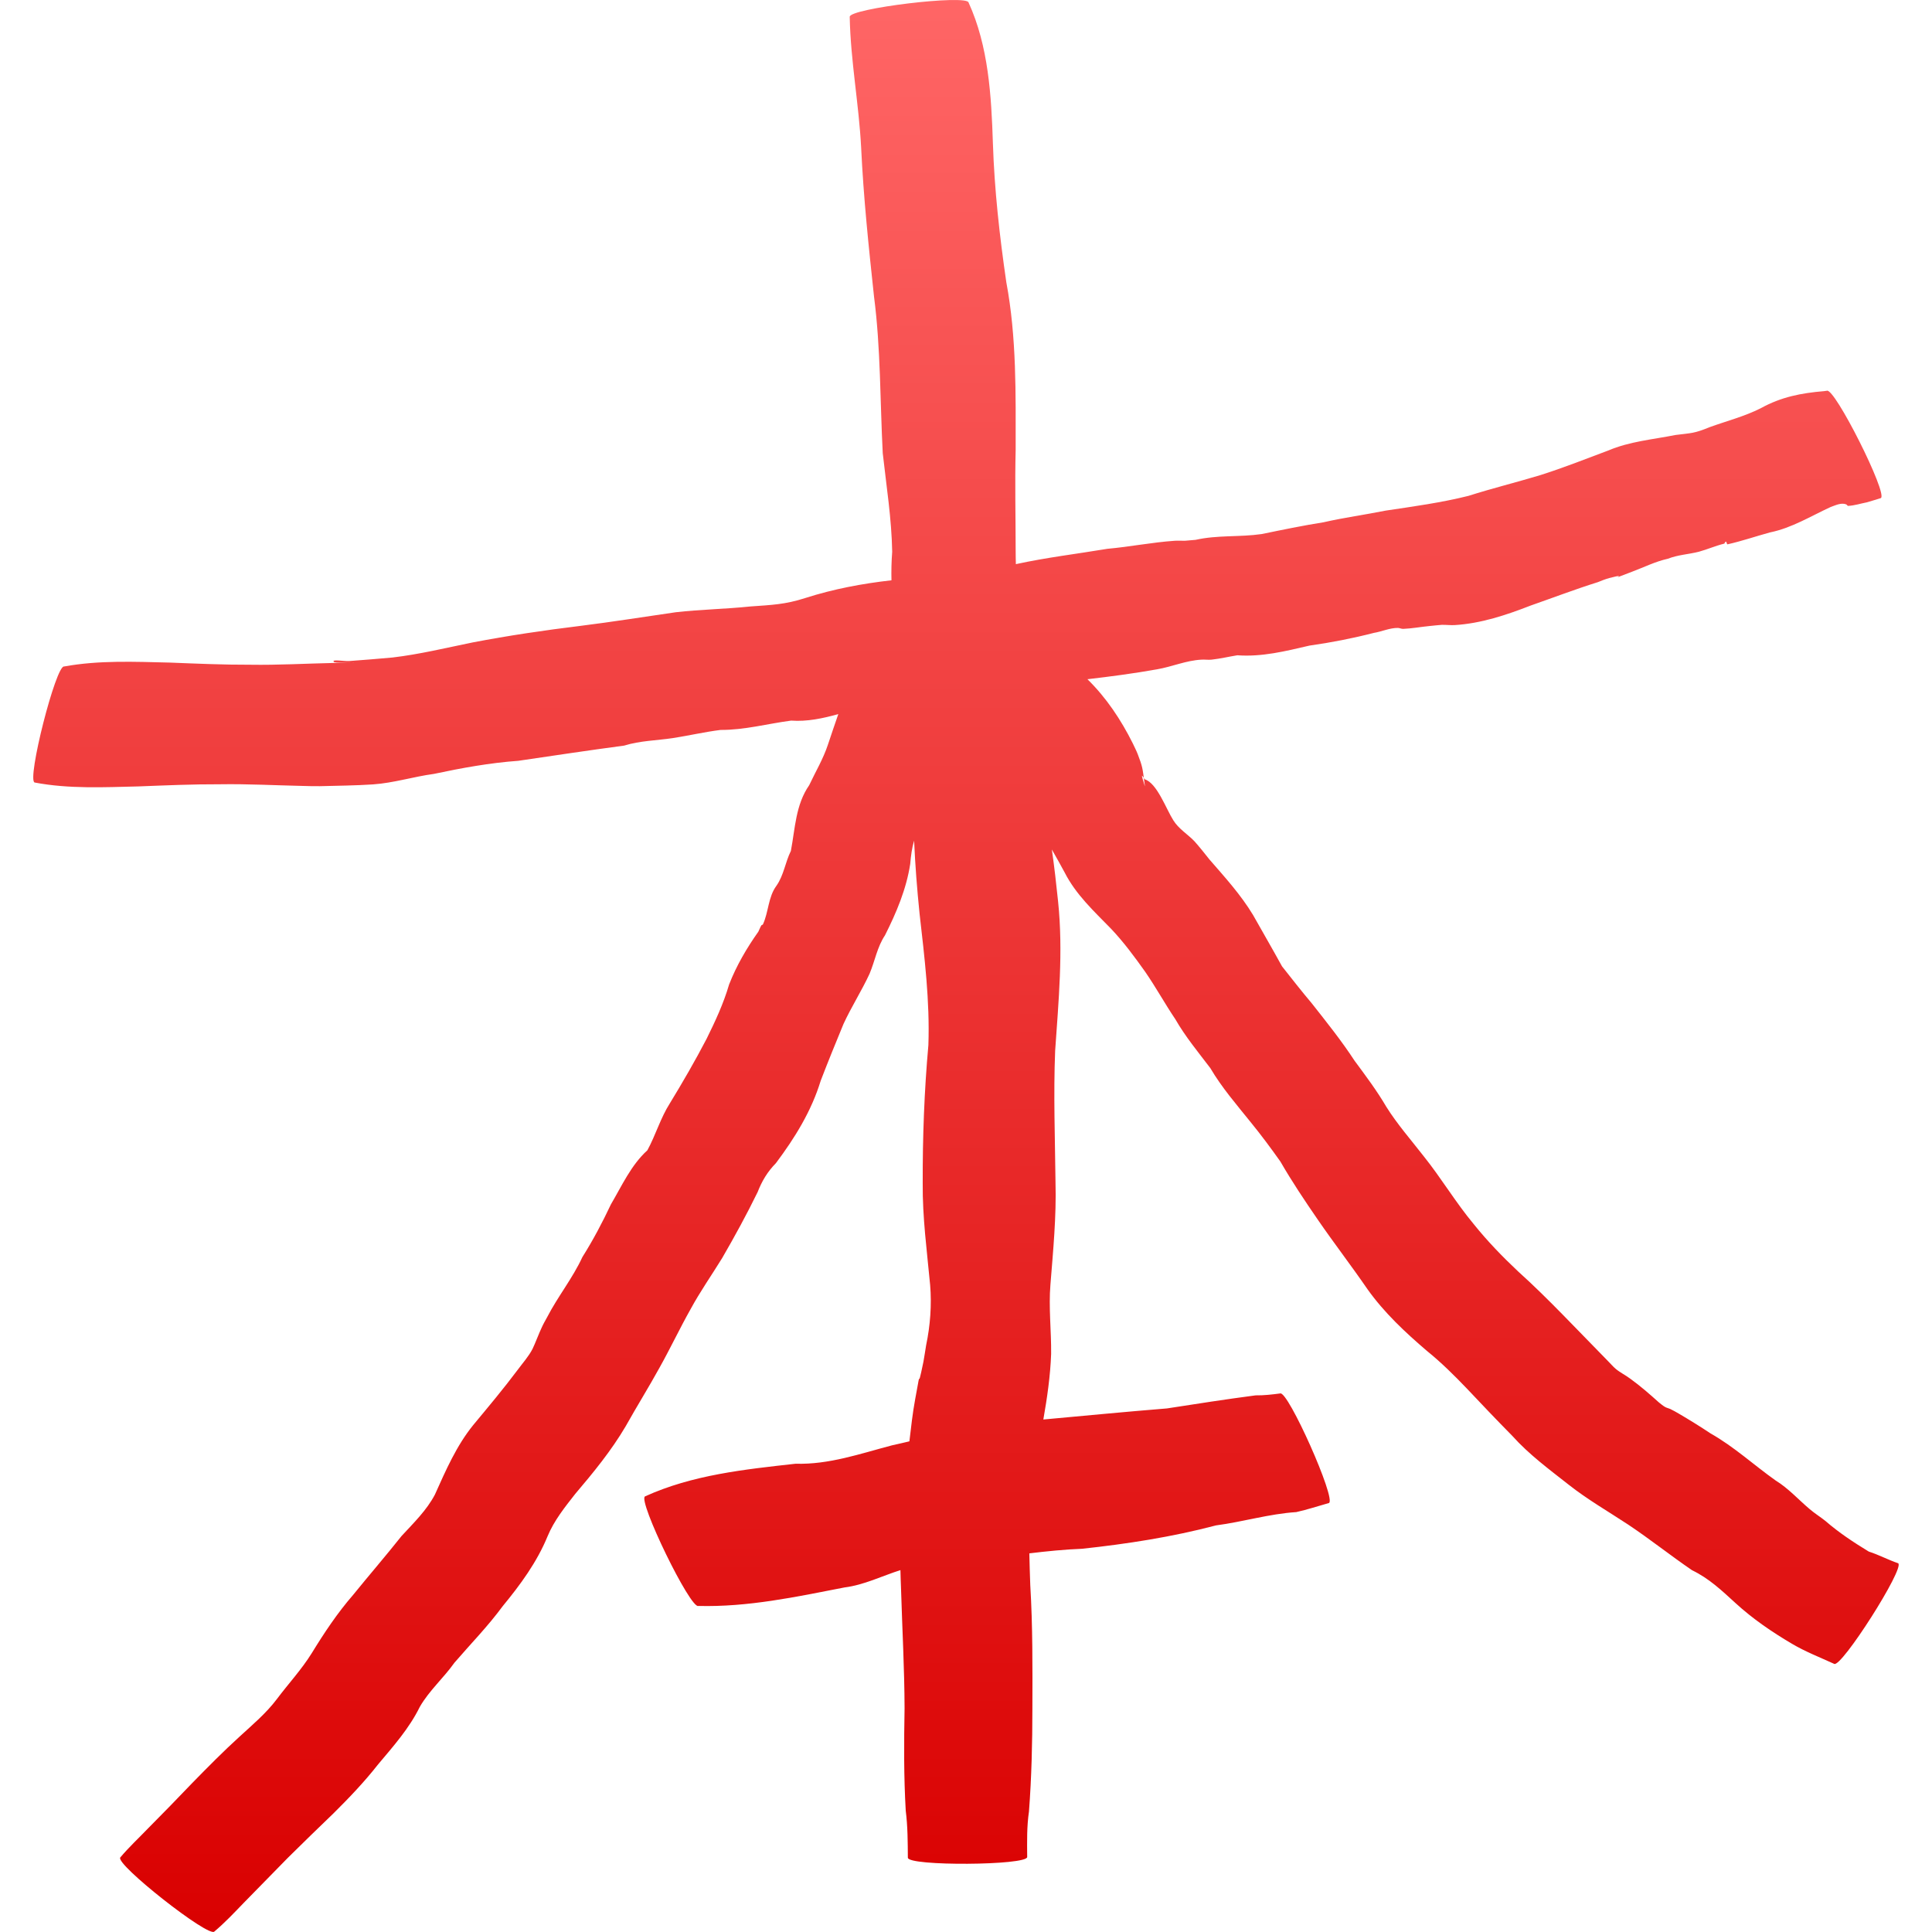 <svg xmlns="http://www.w3.org/2000/svg" xmlns:xlink="http://www.w3.org/1999/xlink" width="64" height="64" viewBox="0 0 64 64" version="1.1">
<defs>
<linearGradient id="linear0" gradientUnits="userSpaceOnUse" x1="0" y1="0" x2="0" y2="1" gradientTransform="matrix(61.797,0,0,64,1.102,0)">
<stop offset="0" style="stop-color:#ff6666;stop-opacity:1;"/>
<stop offset="1" style="stop-color:#d90000;stop-opacity:1;"/>
</linearGradient>
</defs>
<g id="surface1">
<path style=" stroke:none;fill-rule:evenodd;fill:url(#linear0);" d="M 34.844 28.141 C 34.926 28.711 34.992 29.293 35.051 29.867 C 35.223 31.516 35.066 33.168 34.953 34.812 C 34.895 36.262 34.949 37.715 34.965 39.168 C 34.996 40.301 34.887 41.426 34.797 42.551 C 34.734 43.316 34.828 44.086 34.82 44.852 C 34.793 45.586 34.688 46.305 34.562 47.023 C 35.93 46.898 37.293 46.766 38.656 46.656 C 39.633 46.504 40.613 46.352 41.594 46.223 C 41.867 46.227 42.137 46.195 42.406 46.16 C 42.66 46.043 44.277 49.672 44.023 49.789 C 43.664 49.891 43.309 50.008 42.941 50.09 C 42.043 50.148 41.172 50.414 40.281 50.531 C 38.828 50.914 37.336 51.145 35.844 51.305 C 35.258 51.328 34.676 51.387 34.098 51.457 C 34.105 51.809 34.117 52.16 34.129 52.508 C 34.211 53.867 34.203 55.23 34.199 56.594 C 34.199 57.727 34.172 58.871 34.086 60.008 C 34.012 60.508 34.023 61.012 34.027 61.516 C 34.027 61.797 30.078 61.824 30.074 61.539 C 30.07 61.02 30.07 60.5 30.004 59.984 C 29.938 58.855 29.945 57.719 29.965 56.59 C 29.961 55.27 29.887 53.949 29.848 52.633 C 29.84 52.426 29.832 52.219 29.828 52.012 C 29.215 52.207 28.625 52.504 27.977 52.586 C 26.379 52.898 24.77 53.242 23.137 53.199 C 22.879 53.328 21.117 49.699 21.367 49.57 C 22.938 48.855 24.668 48.676 26.355 48.488 C 27.465 48.52 28.492 48.156 29.547 47.879 C 29.738 47.836 29.934 47.793 30.125 47.746 C 30.18 47.281 30.23 46.816 30.316 46.352 C 30.566 44.945 30.332 46.363 30.59 45.109 C 30.625 44.926 30.648 44.738 30.68 44.559 C 30.816 43.91 30.867 43.227 30.812 42.566 C 30.707 41.445 30.555 40.32 30.566 39.188 C 30.562 37.664 30.617 36.141 30.754 34.621 C 30.805 33.156 30.625 31.707 30.461 30.258 C 30.379 29.457 30.316 28.652 30.281 27.848 C 30.207 28.098 30.176 28.344 30.152 28.621 C 30.023 29.457 29.695 30.23 29.316 30.984 C 29.059 31.367 28.988 31.82 28.805 32.258 C 28.543 32.824 28.203 33.352 27.941 33.922 C 27.684 34.543 27.43 35.168 27.188 35.797 C 26.879 36.809 26.332 37.691 25.703 38.531 C 25.426 38.812 25.238 39.125 25.098 39.488 C 24.734 40.234 24.336 40.961 23.922 41.676 C 23.574 42.242 23.195 42.781 22.879 43.363 C 22.52 44 22.211 44.656 21.855 45.293 C 21.492 45.953 21.094 46.59 20.727 47.246 C 20.254 48.051 19.656 48.781 19.055 49.488 C 18.711 49.926 18.355 50.371 18.141 50.887 C 17.789 51.746 17.238 52.496 16.652 53.207 C 16.164 53.871 15.59 54.457 15.055 55.078 C 14.695 55.586 14.215 56.004 13.906 56.543 C 13.555 57.258 13.031 57.844 12.527 58.445 C 12.074 59.023 11.57 59.551 11.051 60.066 C 10.543 60.555 10.039 61.043 9.539 61.539 C 9.047 62.039 8.562 62.539 8.07 63.039 C 7.758 63.363 7.449 63.691 7.102 63.984 C 6.93 64.207 3.812 61.754 3.984 61.531 C 4.273 61.188 4.598 60.887 4.906 60.566 C 5.398 60.07 5.887 59.57 6.367 59.066 C 6.883 58.539 7.402 58.012 7.949 57.516 C 8.371 57.129 8.816 56.754 9.168 56.289 C 9.551 55.777 9.988 55.309 10.328 54.762 C 10.742 54.086 11.176 53.434 11.695 52.836 C 12.227 52.18 12.781 51.539 13.305 50.879 C 13.699 50.453 14.133 50.031 14.406 49.512 C 14.766 48.711 15.121 47.891 15.676 47.207 C 16.176 46.605 16.68 46.004 17.148 45.379 C 17.309 45.16 17.516 44.93 17.641 44.684 C 17.719 44.527 17.875 44.117 17.938 43.992 C 17.992 43.867 18.059 43.754 18.125 43.633 C 18.48 42.945 18.969 42.344 19.293 41.641 C 19.648 41.078 19.957 40.492 20.238 39.895 C 20.602 39.277 20.906 38.594 21.445 38.105 C 21.719 37.605 21.879 37.035 22.191 36.547 C 22.617 35.848 23.027 35.141 23.406 34.414 C 23.695 33.828 23.969 33.242 24.152 32.613 C 24.398 31.984 24.734 31.41 25.121 30.863 C 25.156 30.797 25.18 30.719 25.223 30.652 C 25.23 30.637 25.266 30.641 25.273 30.621 C 25.461 30.215 25.445 29.715 25.719 29.344 C 25.965 28.996 26.012 28.562 26.199 28.188 C 26.34 27.445 26.355 26.66 26.805 26.012 C 27.016 25.562 27.27 25.141 27.426 24.668 C 27.539 24.332 27.652 23.992 27.77 23.656 C 27.258 23.797 26.738 23.91 26.207 23.871 C 25.43 23.973 24.664 24.184 23.871 24.18 C 23.344 24.246 22.824 24.367 22.297 24.449 C 21.758 24.531 21.203 24.535 20.676 24.699 C 19.504 24.855 18.336 25.031 17.168 25.203 C 16.227 25.27 15.293 25.441 14.371 25.637 C 13.703 25.727 13.035 25.938 12.359 25.984 C 11.773 26.023 11.184 26.027 10.598 26.043 C 10.406 26.047 10.223 26.039 10.035 26.035 C 9.117 26.016 8.199 25.965 7.285 25.98 C 6.379 25.977 5.484 26.016 4.586 26.051 C 3.441 26.078 2.281 26.137 1.148 25.922 C 0.879 25.848 1.855 22.012 2.125 22.078 C 3.281 21.867 4.461 21.922 5.629 21.949 C 6.516 21.984 7.398 22.023 8.289 22.02 C 9.215 22.035 10.145 21.98 11.07 21.961 C 12.52 21.949 11.121 21.973 11.07 21.934 C 10.941 21.824 11.402 21.91 11.566 21.898 C 12.047 21.863 12.523 21.824 13 21.781 C 13.895 21.676 14.777 21.461 15.66 21.281 C 16.84 21.055 18.027 20.879 19.219 20.734 C 20.277 20.602 21.332 20.434 22.387 20.281 C 23.211 20.188 24.031 20.176 24.855 20.09 C 25.559 20.039 26.008 20.027 26.68 19.809 C 27.609 19.512 28.562 19.332 29.531 19.223 C 29.523 18.906 29.531 18.594 29.555 18.277 C 29.535 17.176 29.363 16.105 29.242 15.012 C 29.152 13.285 29.176 11.543 28.953 9.824 C 28.777 8.184 28.605 6.547 28.527 4.898 C 28.453 3.449 28.176 2.016 28.148 0.559 C 28.117 0.281 32.051 -0.195 32.086 0.086 C 32.746 1.531 32.84 3.172 32.891 4.742 C 32.941 6.289 33.113 7.824 33.336 9.352 C 33.68 11.188 33.645 13.043 33.645 14.902 C 33.617 16.016 33.645 17.133 33.645 18.246 C 33.648 18.391 33.645 18.539 33.652 18.688 C 34.656 18.469 35.676 18.348 36.684 18.18 C 37.43 18.113 38.168 17.965 38.91 17.914 C 39.023 17.906 39.137 17.914 39.242 17.914 C 39.363 17.906 39.484 17.895 39.605 17.883 C 40.332 17.719 41.066 17.797 41.797 17.691 C 42.477 17.551 43.156 17.41 43.844 17.301 C 44.527 17.145 45.223 17.051 45.906 16.914 C 46.824 16.777 47.742 16.652 48.645 16.426 C 49.43 16.176 50.227 15.98 51.016 15.742 C 51.781 15.5 52.52 15.207 53.27 14.926 C 53.984 14.621 54.754 14.559 55.5 14.41 C 56.051 14.34 56.113 14.363 56.629 14.152 C 57.199 13.945 57.785 13.797 58.328 13.523 C 59.004 13.148 59.672 13.02 60.426 12.957 C 60.453 12.953 60.484 12.949 60.516 12.945 C 60.766 12.816 62.551 16.371 62.305 16.5 C 62.148 16.547 61.996 16.598 61.84 16.641 C 61.637 16.68 61.438 16.746 61.227 16.758 C 61.199 16.762 61.184 16.719 61.156 16.707 C 60.988 16.645 60.805 16.738 60.648 16.793 C 59.984 17.098 59.352 17.492 58.633 17.637 C 58.16 17.766 57.699 17.926 57.227 18.031 C 57.191 18.039 57.199 17.844 57.121 18.008 C 56.832 18.078 56.562 18.199 56.277 18.277 C 55.941 18.363 55.578 18.379 55.254 18.508 C 54.832 18.602 54.465 18.789 54.059 18.941 C 53.031 19.332 54.102 18.938 53.312 19.148 C 53.18 19.184 53.055 19.234 52.93 19.285 C 52.18 19.52 51.445 19.801 50.707 20.059 C 49.895 20.375 49.066 20.652 48.191 20.707 C 48.047 20.715 47.902 20.695 47.758 20.699 C 47.621 20.707 47.488 20.727 47.352 20.738 C 47.062 20.766 46.777 20.82 46.488 20.832 C 46.43 20.836 46.371 20.805 46.312 20.801 C 46.039 20.797 45.777 20.922 45.512 20.965 C 44.812 21.145 44.094 21.285 43.375 21.387 C 42.586 21.57 41.809 21.766 40.988 21.707 C 40.699 21.754 40.422 21.82 40.133 21.852 C 40.02 21.863 39.906 21.844 39.797 21.852 C 39.289 21.879 38.828 22.086 38.328 22.172 C 37.562 22.309 36.793 22.41 36.023 22.5 C 36.645 23.109 37.133 23.84 37.527 24.629 C 37.578 24.742 37.641 24.859 37.688 24.98 C 37.848 25.398 37.848 25.445 37.906 25.891 C 37.914 25.941 37.934 26.078 37.922 26.035 C 37.777 25.574 37.82 25.672 37.922 25.816 C 38.328 25.941 38.629 26.797 38.867 27.172 C 39.043 27.457 39.336 27.629 39.559 27.859 C 39.656 27.961 39.977 28.355 40.066 28.473 C 40.578 29.062 41.102 29.637 41.508 30.309 C 41.828 30.879 42.156 31.441 42.469 32.012 C 42.793 32.422 43.113 32.832 43.449 33.23 C 43.941 33.855 44.438 34.473 44.871 35.137 C 45.238 35.633 45.613 36.133 45.926 36.668 C 46.289 37.246 46.746 37.766 47.168 38.309 C 47.746 39.031 48.223 39.836 48.816 40.547 C 49.27 41.113 49.77 41.629 50.293 42.121 C 50.801 42.578 51.289 43.062 51.773 43.555 C 52.27 44.066 52.77 44.578 53.273 45.094 C 53.352 45.172 53.43 45.266 53.516 45.34 C 53.664 45.465 53.844 45.551 54 45.668 C 54.336 45.91 54.645 46.18 54.953 46.457 C 55.016 46.504 55.074 46.559 55.148 46.602 C 55.203 46.637 55.27 46.648 55.332 46.676 C 55.426 46.723 55.516 46.77 55.605 46.824 C 55.965 47.035 56.32 47.254 56.664 47.484 C 57.441 47.922 58.098 48.531 58.82 49.043 C 59.242 49.301 59.574 49.676 59.949 49.992 C 60.113 50.133 60.297 50.246 60.469 50.383 C 60.914 50.77 61.406 51.094 61.906 51.398 C 62.238 51.504 62.547 51.672 62.879 51.785 C 63.113 51.934 60.988 55.27 60.758 55.117 C 60.289 54.902 59.805 54.715 59.363 54.453 C 58.699 54.062 58.059 53.625 57.492 53.105 C 57.039 52.691 56.613 52.285 56.051 52.016 C 55.336 51.527 54.66 50.988 53.941 50.508 C 53.277 50.07 52.59 49.676 51.961 49.18 C 51.316 48.672 50.652 48.184 50.098 47.566 C 49.59 47.051 49.09 46.527 48.594 46 C 48.172 45.559 47.742 45.133 47.273 44.754 C 46.551 44.137 45.852 43.484 45.297 42.703 C 44.766 41.93 44.191 41.184 43.656 40.406 C 43.223 39.777 42.797 39.141 42.414 38.477 C 42.098 38.031 41.773 37.594 41.426 37.168 C 40.961 36.59 40.473 36.027 40.094 35.383 C 39.691 34.852 39.266 34.34 38.934 33.762 C 38.586 33.246 38.289 32.703 37.938 32.195 C 37.586 31.699 37.223 31.207 36.805 30.766 C 36.238 30.184 35.641 29.637 35.266 28.898 C 35.129 28.645 34.988 28.391 34.844 28.141 Z M 34.844 28.141 "/>
</g>
</svg>
